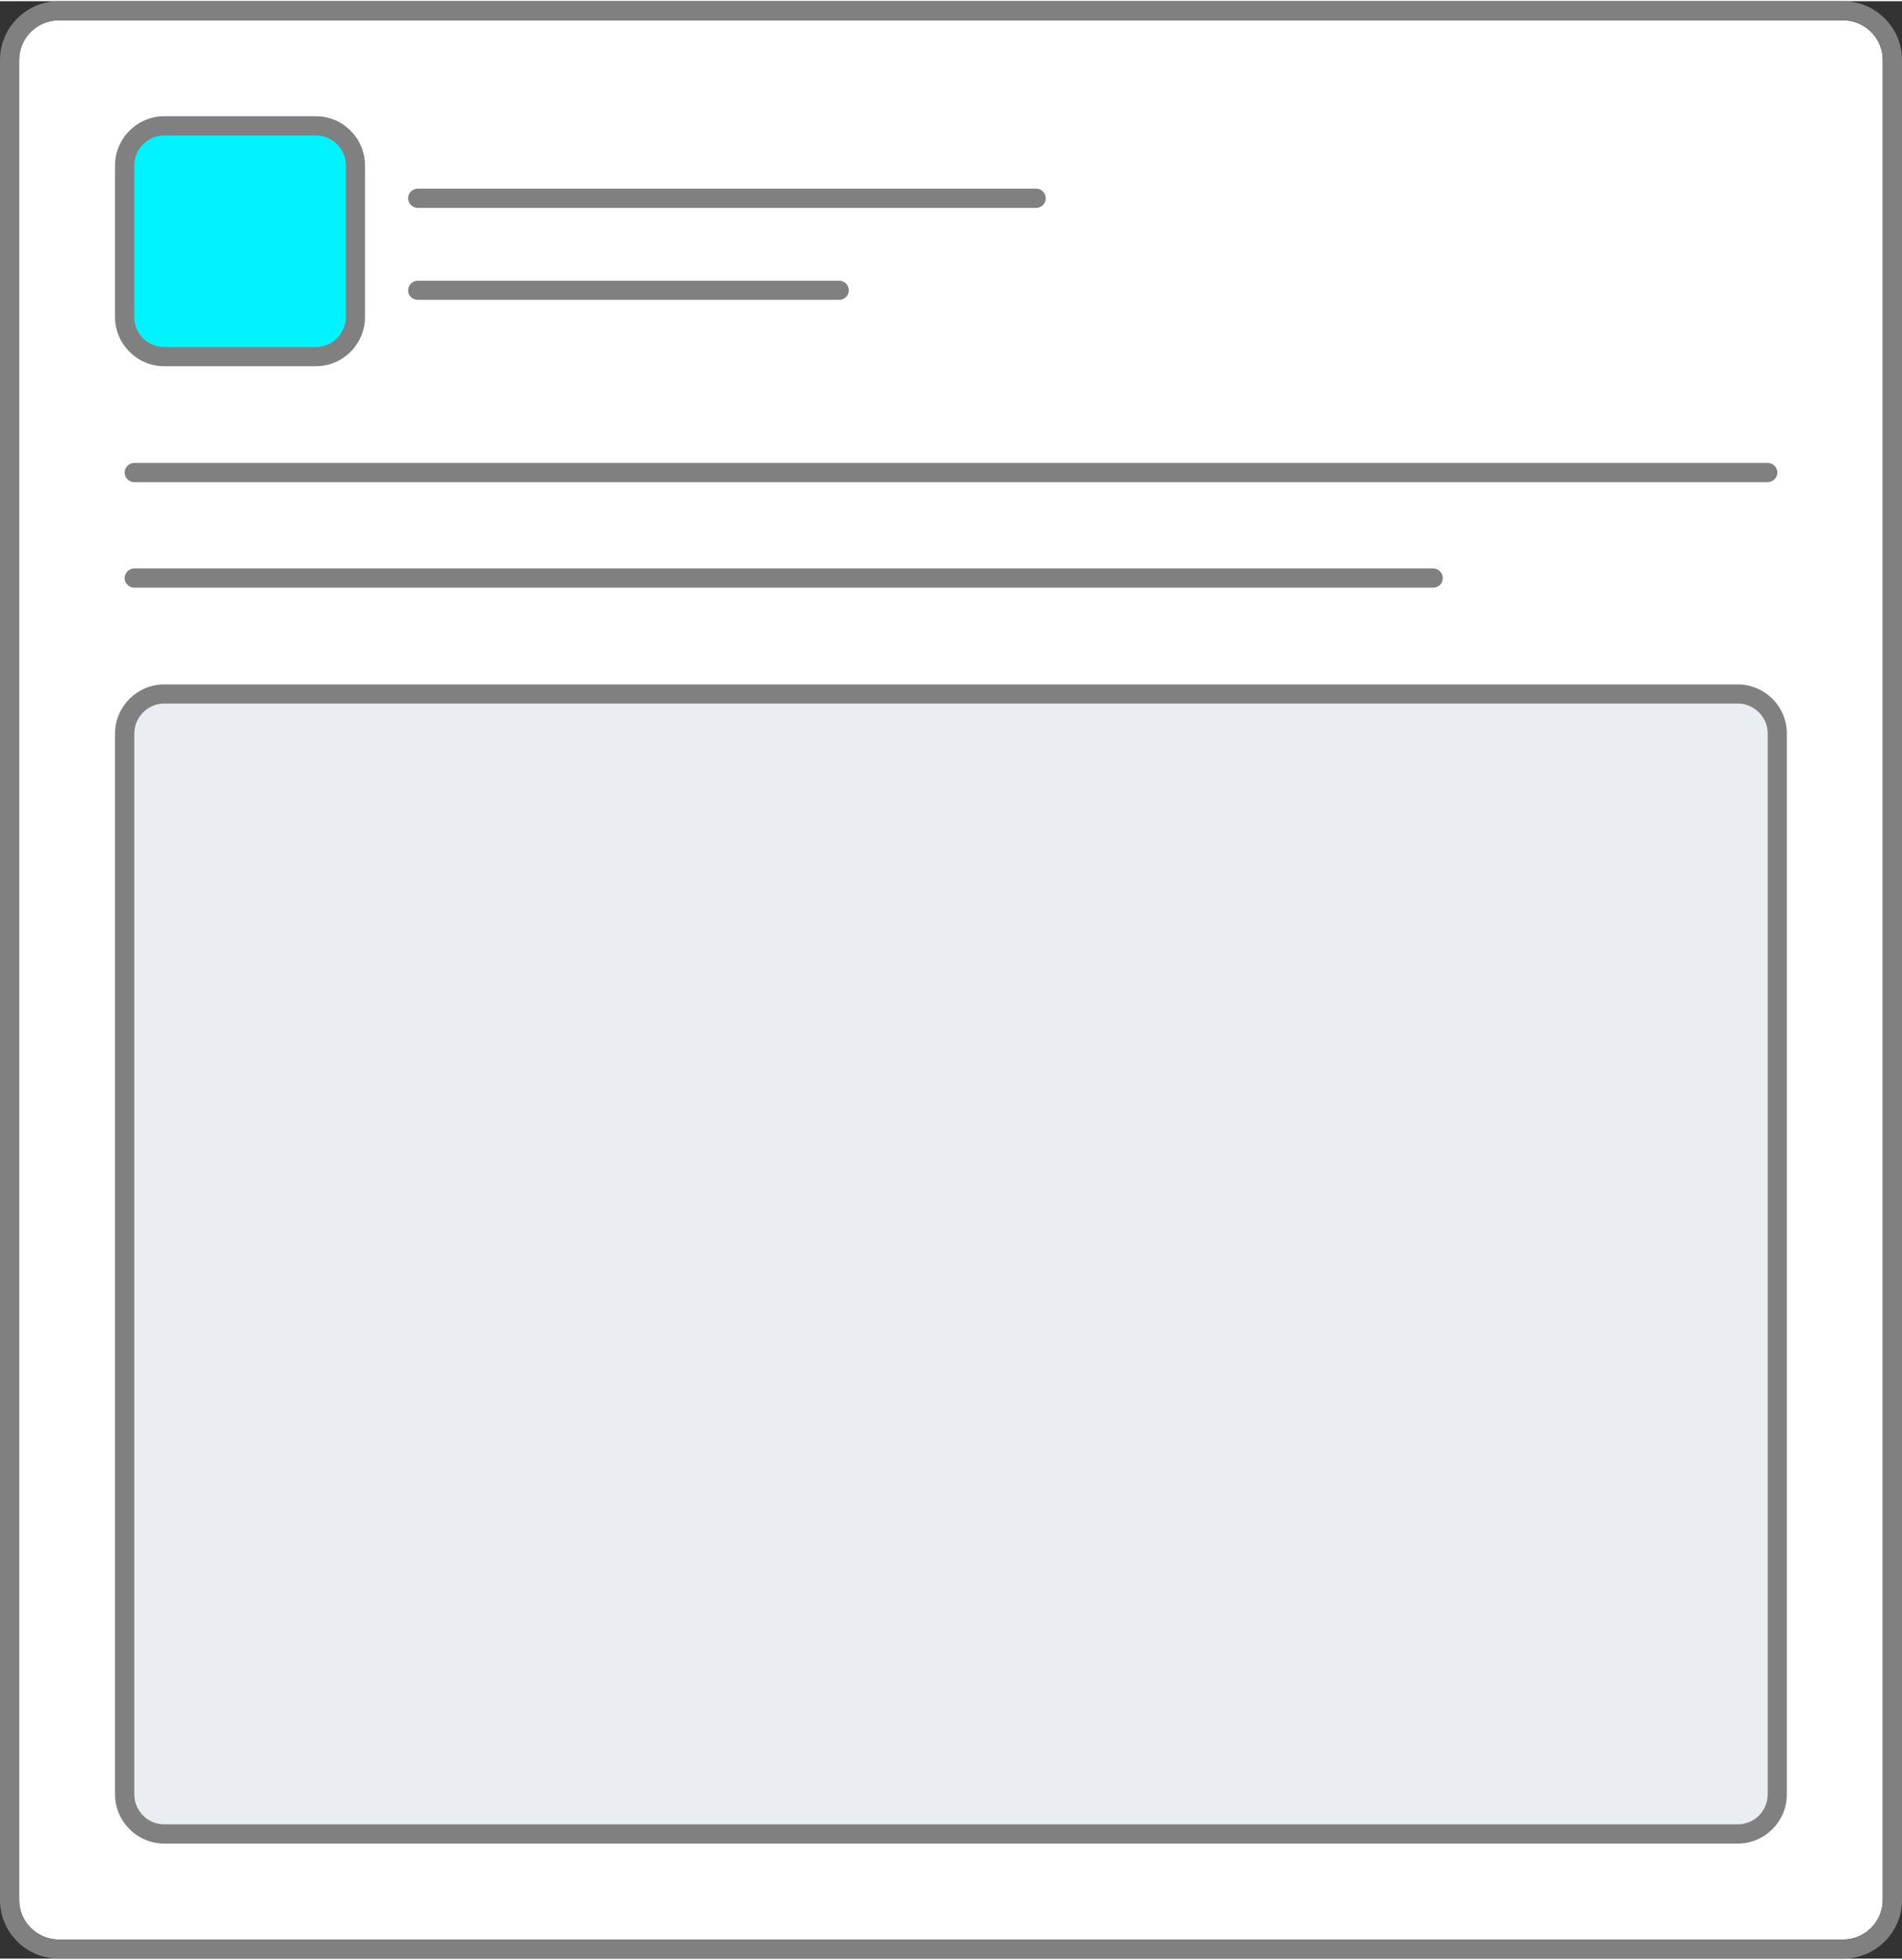 <?xml version="1.0" encoding="UTF-8"?>
<!DOCTYPE svg PUBLIC "-//W3C//DTD SVG 1.1//EN" "http://www.w3.org/Graphics/SVG/1.1/DTD/svg11.dtd">
<!-- Creator: CorelDRAW 2019 (64-Bit) -->
<svg xmlns="http://www.w3.org/2000/svg" xml:space="preserve" width="99px" height="102px" version="1.1" style="shape-rendering:geometricPrecision; text-rendering:geometricPrecision; image-rendering:optimizeQuality; fill-rule:evenodd; clip-rule:evenodd"
viewBox="0 0 14.419 14.838"
 xmlns:xlink="http://www.w3.org/1999/xlink">
 <rect x="0" y="0" width="14.419" height="14.838" fill="#333333" stroke="none"/>
 <defs>
  <style type="text/css">
   <![CDATA[
    .fil4 {fill:#00F4FF}
    .fil1 {fill:gray}
    .fil2 {fill:#EAEDF2}
    .fil0 {fill:white}
    .fil3 {fill:gray;fill-rule:nonzero}
   ]]>
  </style>
 </defs>
 <g id="Layer_x0020_1">
  <g id="_3019098914640">
   <path class="fil0" d="M0.445 0.145l13.528 0c0.165,0 0.3,0.135 0.3,0.3l0 13.948c0,0.165 -0.135,0.3 -0.3,0.3l-13.528 0c-0.165,0 -0.3,-0.135 -0.3,-0.3l0 -13.948c0,-0.165 0.135,-0.3 0.3,-0.3z"/>
   <path class="fil1" d="M0.445 0l13.528 0c0.123,0 0.234,0.05 0.315,0.131 0.081,0.08 0.131,0.192 0.131,0.314l0 13.948c0,0.123 -0.05,0.234 -0.131,0.315 -0.081,0.08 -0.192,0.13 -0.315,0.13l-13.528 0c-0.122,0 -0.234,-0.05 -0.314,-0.13 -0.081,-0.081 -0.131,-0.192 -0.131,-0.315l0 -13.948c0,-0.122 0.05,-0.234 0.131,-0.314 0.08,-0.081 0.192,-0.131 0.314,-0.131zm0 0.145l13.528 0c0.165,0 0.3,0.135 0.3,0.3l0 13.948c0,0.165 -0.135,0.3 -0.3,0.3l-13.528 0c-0.165,0 -0.3,-0.135 -0.3,-0.3l0 -13.948c0,-0.165 0.135,-0.3 0.3,-0.3z"/>
   <path class="fil2" d="M1.245 5.252l11.929 0c0.165,0 0.3,0.135 0.3,0.3l0 8.041c0,0.165 -0.135,0.3 -0.3,0.3l-11.929 0c-0.165,0 -0.3,-0.135 -0.3,-0.3l0 -8.041c0,-0.165 0.135,-0.3 0.3,-0.3z"/>
   <path class="fil3" d="M1.245 5.179l11.929 0c0.102,0 0.195,0.042 0.263,0.109 0.067,0.068 0.109,0.161 0.109,0.264l0 8.041c0,0.103 -0.042,0.196 -0.109,0.263 -0.068,0.068 -0.161,0.11 -0.263,0.11l-11.929 0c-0.102,0 -0.196,-0.042 -0.263,-0.11 -0.068,-0.067 -0.11,-0.16 -0.11,-0.263l0 -8.041c0,-0.103 0.042,-0.196 0.11,-0.264 0.067,-0.067 0.161,-0.109 0.263,-0.109zm11.929 0.145l-11.929 0c-0.062,0 -0.119,0.026 -0.16,0.067 -0.041,0.041 -0.067,0.098 -0.067,0.161l0 8.041c0,0.063 0.026,0.119 0.067,0.161 0.041,0.041 0.098,0.066 0.16,0.066l11.929 0c0.062,0 0.119,-0.025 0.16,-0.066 0.041,-0.042 0.067,-0.098 0.067,-0.161l0 -8.041c0,-0.063 -0.026,-0.12 -0.067,-0.161 -0.041,-0.041 -0.098,-0.067 -0.16,-0.067z"/>
   <path class="fil1" d="M1.018 3.5l12.383 0c0.04,0 0.073,0.033 0.073,0.073l0 0c0,0.04 -0.033,0.073 -0.073,0.073l-12.383 0c-0.04,0 -0.073,-0.033 -0.073,-0.073l0 0c0,-0.04 0.033,-0.073 0.073,-0.073z"/>
   <path class="fil1" d="M1.018 4.3l9.847 0c0.04,0 0.073,0.033 0.073,0.073l0 0c0,0.04 -0.033,0.073 -0.073,0.073l-9.847 0c-0.04,0 -0.073,-0.033 -0.073,-0.073l0 0c0,-0.04 0.033,-0.073 0.073,-0.073z"/>
   <path class="fil1" d="M3.167 2.119l3.195 0c0.04,0 0.073,0.033 0.073,0.073l0 0c0,0.04 -0.033,0.072 -0.073,0.072l-3.195 0c-0.04,0 -0.073,-0.032 -0.073,-0.072l0 0c0,-0.04 0.033,-0.073 0.073,-0.073z"/>
   <path class="fil1" d="M3.167 1.421l4.688 0c0.04,0 0.073,0.033 0.073,0.073l0 0c0,0.04 -0.033,0.073 -0.073,0.073l-4.688 0c-0.04,0 -0.073,-0.033 -0.073,-0.073l0 0c0,-0.04 0.033,-0.073 0.073,-0.073z"/>
   <path class="fil4" d="M1.245 0.945l1.15 0c0.165,0 0.299,0.135 0.299,0.3l0 1.15c0,0.165 -0.134,0.299 -0.299,0.299l-1.15 0c-0.165,0 -0.3,-0.134 -0.3,-0.299l0 -1.15c0,-0.165 0.135,-0.3 0.3,-0.3z"/>
   <path class="fil3" d="M1.245 0.872l1.15 0c0.102,0 0.195,0.042 0.263,0.11 0.067,0.067 0.109,0.161 0.109,0.263l0 1.15c0,0.102 -0.042,0.195 -0.109,0.263 -0.068,0.067 -0.161,0.109 -0.263,0.109l-1.15 0c-0.102,0 -0.196,-0.042 -0.263,-0.109 -0.068,-0.068 -0.11,-0.161 -0.11,-0.263l0 -1.15c0,-0.102 0.042,-0.196 0.11,-0.263 0.067,-0.068 0.161,-0.11 0.263,-0.11zm1.15 0.146l-1.15 0c-0.062,0 -0.119,0.025 -0.16,0.067 -0.041,0.041 -0.067,0.098 -0.067,0.16l0 1.15c0,0.062 0.025,0.119 0.066,0.16 0.042,0.041 0.099,0.067 0.161,0.067l1.15 0c0.062,0 0.119,-0.026 0.16,-0.067 0.041,-0.041 0.067,-0.098 0.067,-0.16l0 -1.15c0,-0.062 -0.026,-0.119 -0.067,-0.16 -0.041,-0.042 -0.098,-0.067 -0.16,-0.067z"/>
  </g>
 </g>
</svg>

